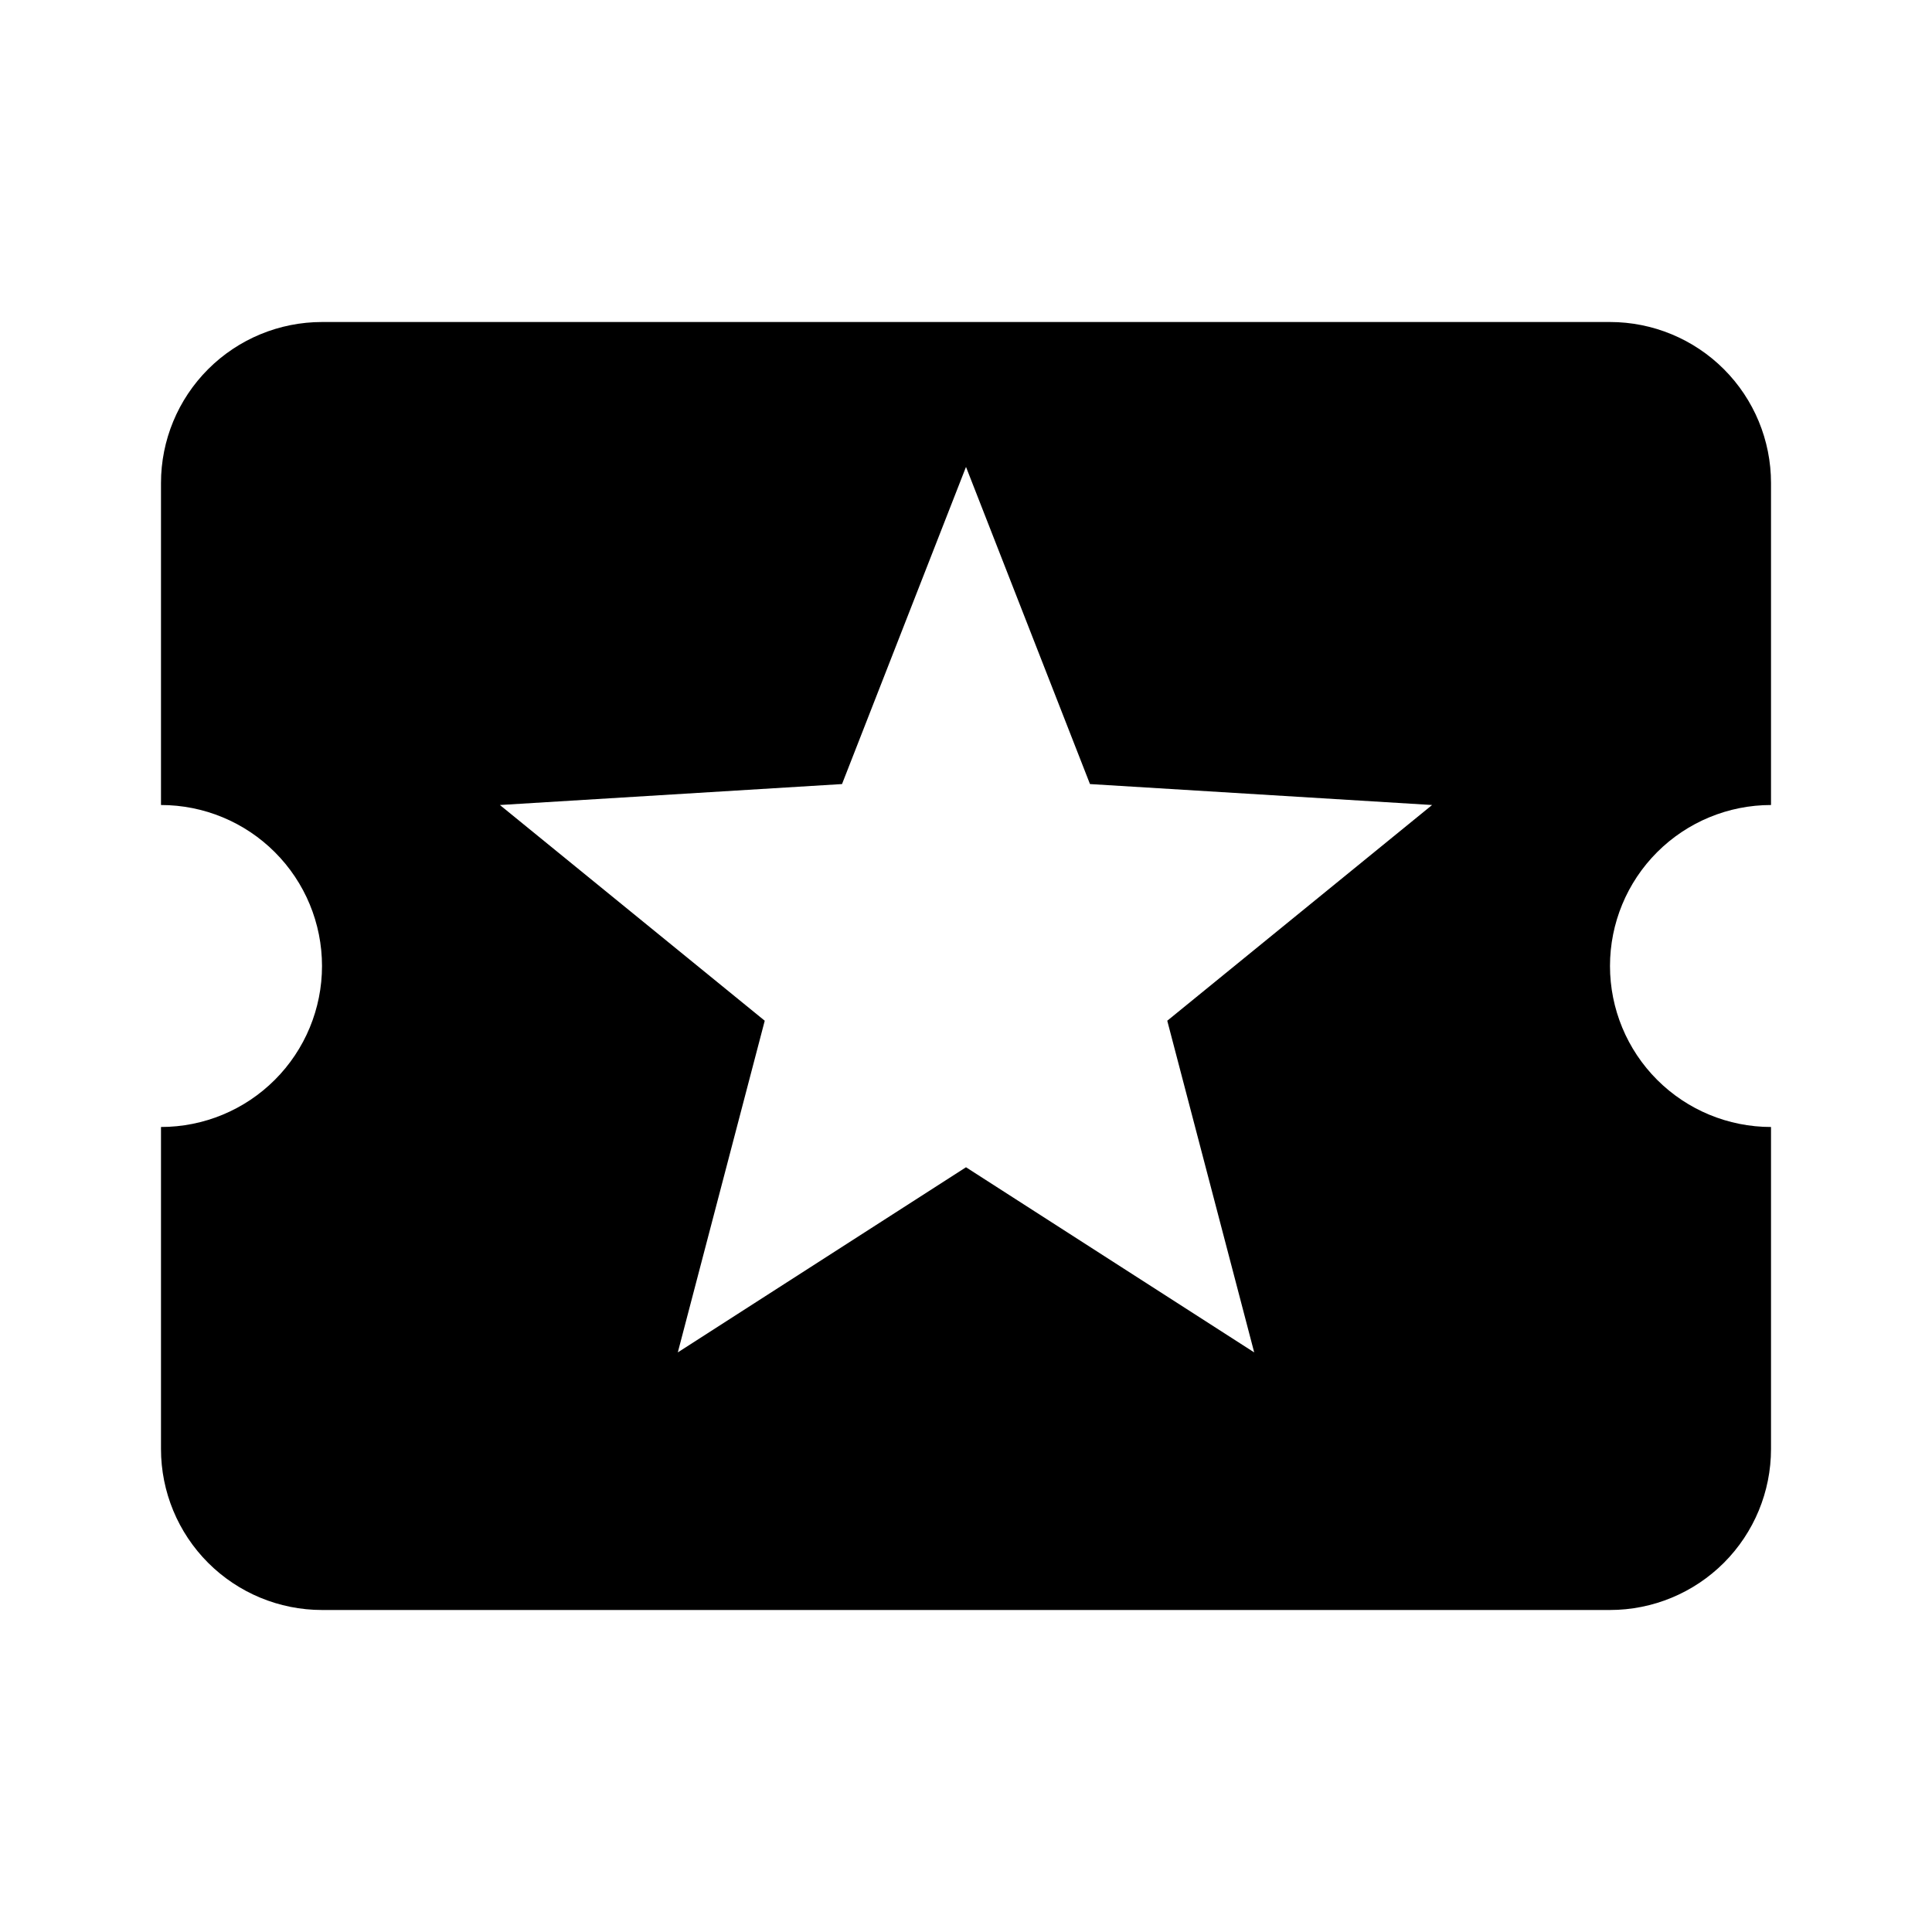 <svg width="64" height="64" viewBox="0 0 64 64" fill="none" xmlns="http://www.w3.org/2000/svg">
<path d="M41.547 44.8L32 38.667L22.453 44.8L25.333 33.813L16.56 26.667L27.893 25.973L32 15.467L36.107 25.973L47.44 26.667L38.667 33.813M53.333 32C53.333 30.585 53.895 29.229 54.895 28.229C55.895 27.229 57.252 26.667 58.667 26.667V16C58.667 14.585 58.105 13.229 57.105 12.229C56.104 11.229 54.748 10.667 53.333 10.667H10.667C9.252 10.667 7.896 11.229 6.895 12.229C5.895 13.229 5.333 14.585 5.333 16V26.667C6.748 26.667 8.104 27.229 9.104 28.229C10.105 29.229 10.667 30.585 10.667 32C10.667 33.414 10.105 34.771 9.104 35.771C8.104 36.771 6.748 37.333 5.333 37.333V48C5.333 49.414 5.895 50.771 6.895 51.771C7.896 52.771 9.252 53.333 10.667 53.333H53.333C54.748 53.333 56.104 52.771 57.105 51.771C58.105 50.771 58.667 49.414 58.667 48V37.333C57.252 37.333 55.895 36.771 54.895 35.771C53.895 34.771 53.333 33.414 53.333 32Z" fill="black"/>
</svg>
